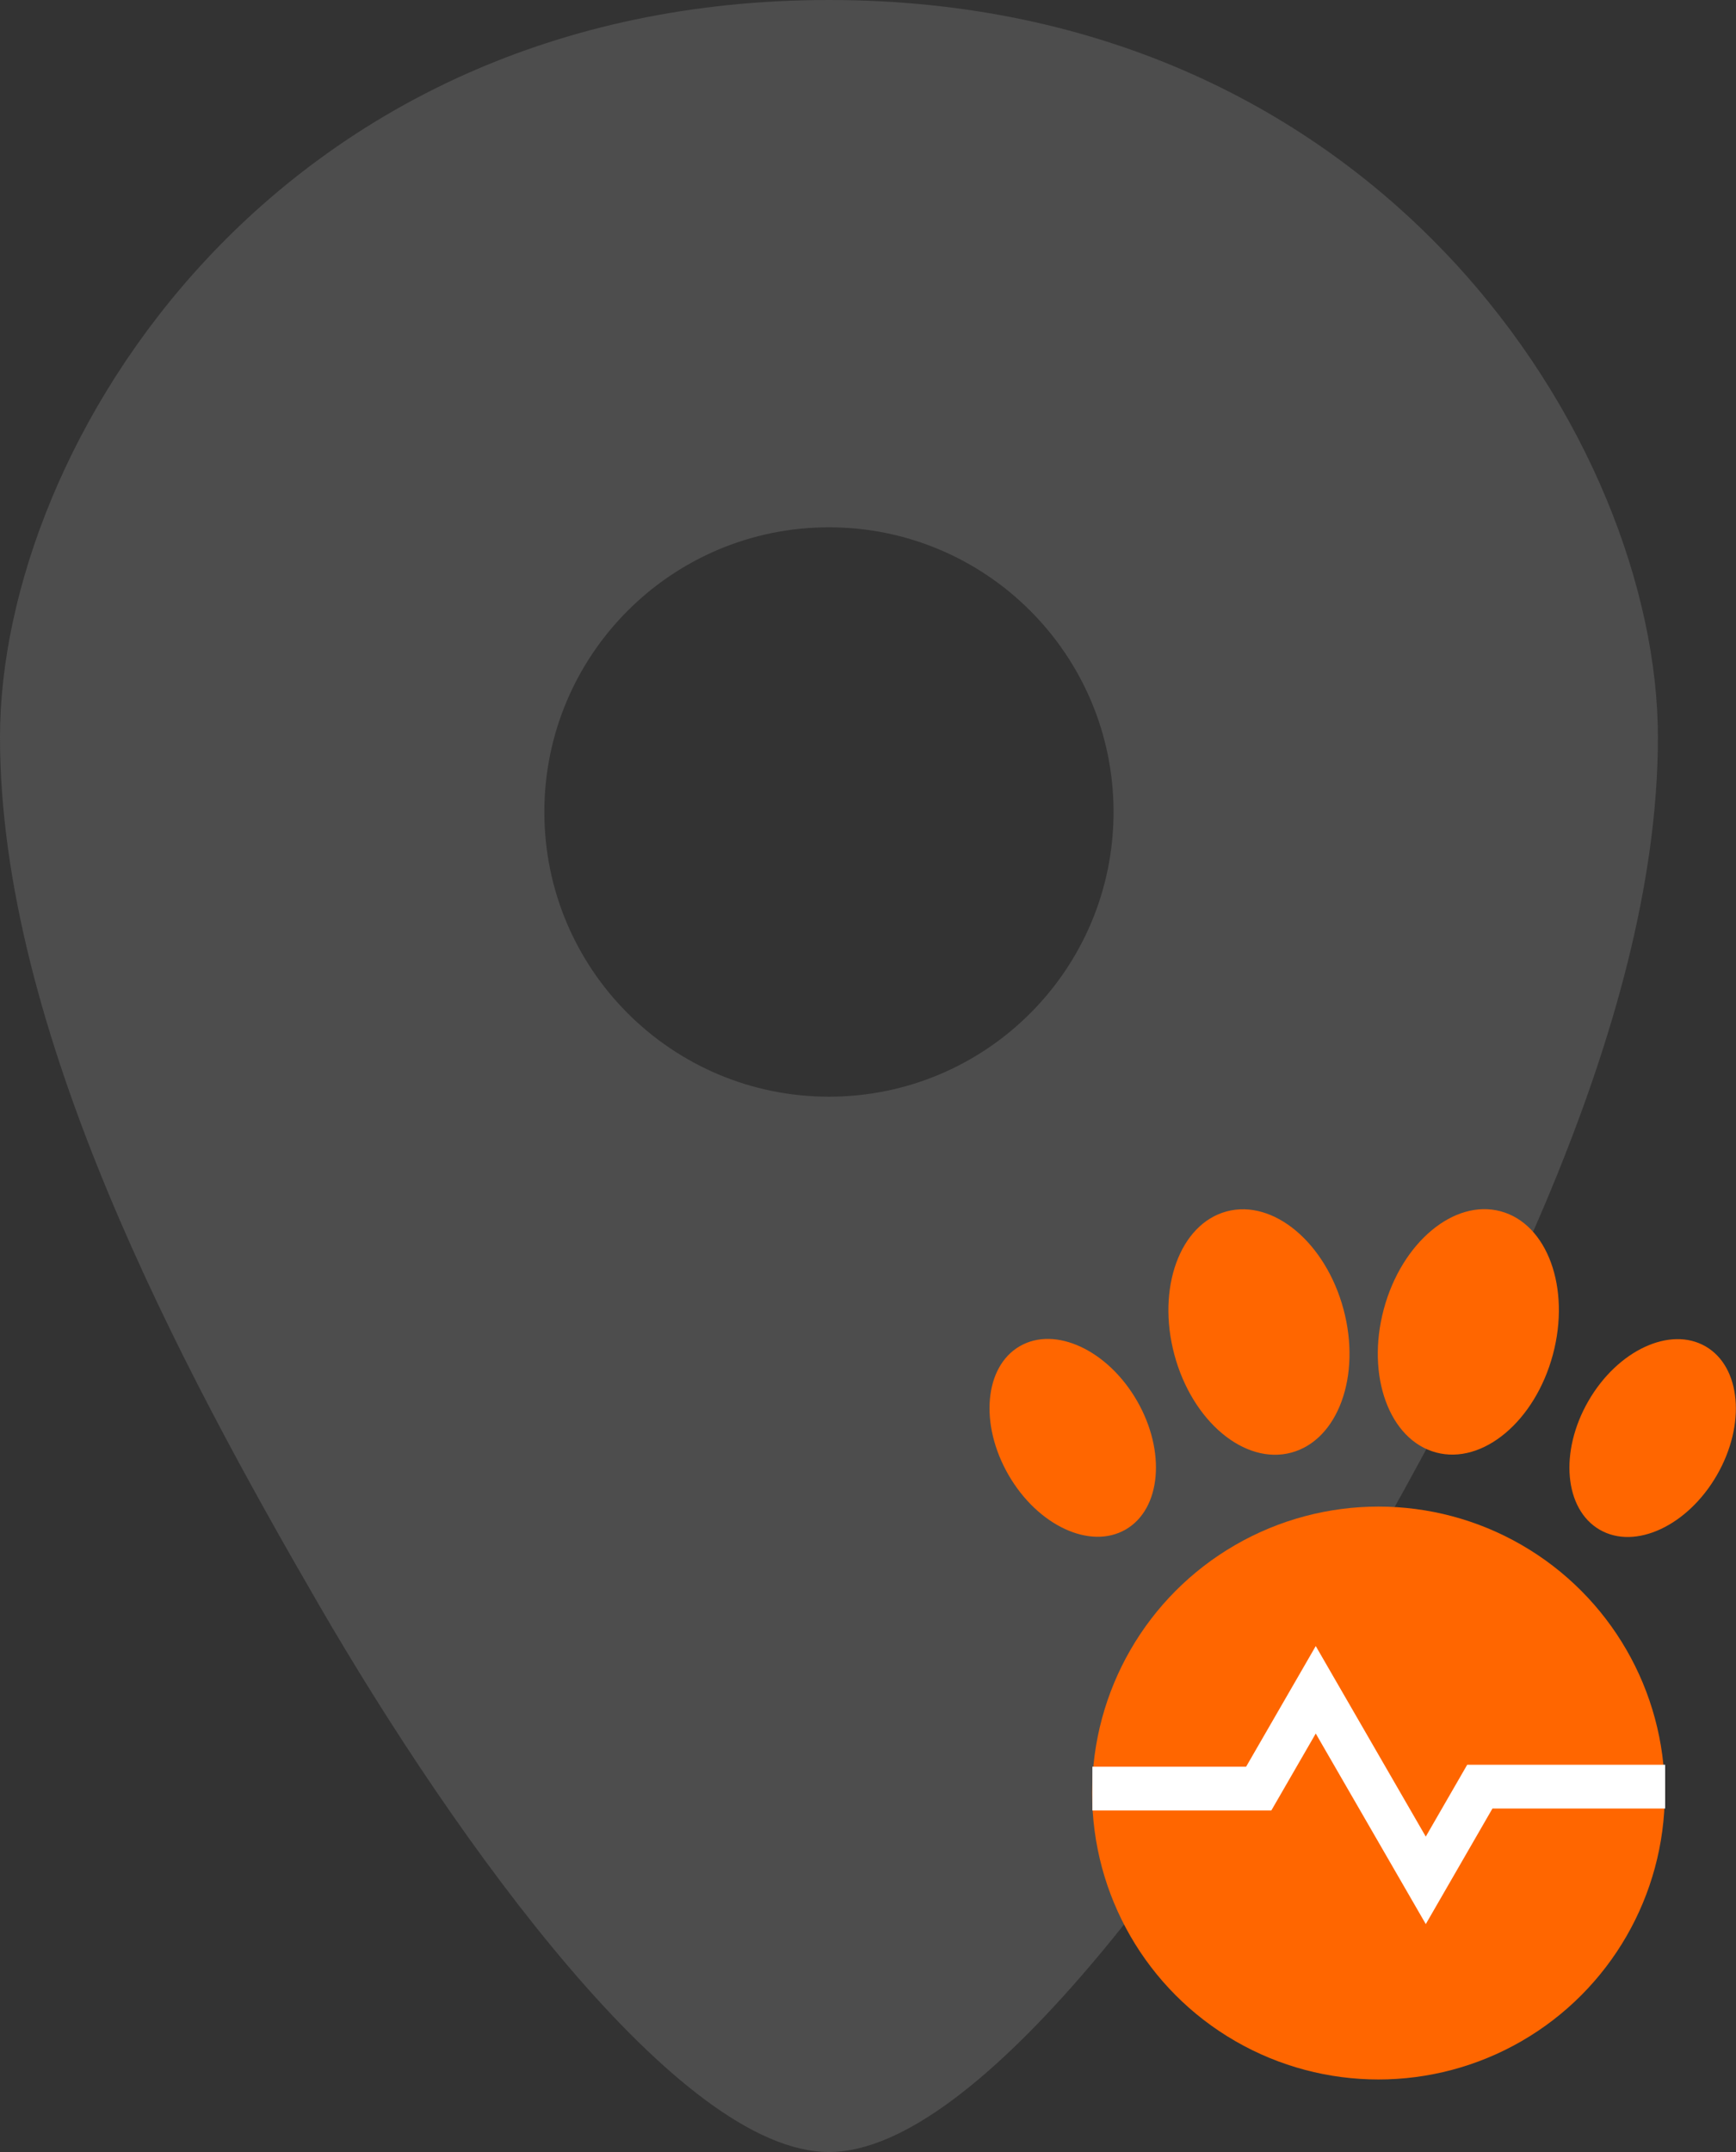 <?xml version="1.0" encoding="UTF-8" standalone="no"?>
<!-- Created with Inkscape (http://www.inkscape.org/) -->

<svg
   width="19.849mm"
   height="24.597mm"
   viewBox="0 0 19.849 24.597"
   version="1.1"
   id="svg5"
   xml:space="preserve"
   xmlns:inkscape="http://www.inkscape.org/namespaces/inkscape"
   xmlns:sodipodi="http://sodipodi.sourceforge.net/DTD/sodipodi-0.dtd"
   xmlns="http://www.w3.org/2000/svg"
   xmlns:svg="http://www.w3.org/2000/svg"><rect x="0" y="0" width="19.849" height="24.597" fill="#333333" stroke="none"/><sodipodi:namedview
     id="namedview7"
     pagecolor="#ffffff"
     bordercolor="#000000"
     borderopacity="0.25"
     inkscape:showpageshadow="2"
     inkscape:pageopacity="0.0"
     inkscape:pagecheckerboard="0"
     inkscape:deskcolor="#d1d1d1"
     inkscape:document-units="mm"
     showgrid="false" /><defs
     id="defs2" /><g
     inkscape:label="Layer 1"
     inkscape:groupmode="layer"
     id="layer1"
     transform="translate(-77.744,-90.84)"><g
       id="g3799"
       transform="translate(32.041,48.676)"><g
         id="g3809"
         transform="translate(-2.398,-30.993)"><path
           id="path833"
           style="fill:#4d4d4d;stroke:none;stroke-width:0.5;stop-color:#000000"
           d="m 57.579,73.157 c -6.326,0 -9.478,5.077 -9.478,8.427 0,3.35 2.07,7.196 3.646,9.915 1.577,2.719 4.115,6.255 5.832,6.255 1.716,0 4.255,-3.537 5.832,-6.255 1.577,-2.719 3.646,-6.565 3.646,-9.915 0,-3.35 -3.152,-8.427 -9.478,-8.427 z m 0,6.027 c 1.797,2.7e-5 3.254,1.457 3.254,3.254 2.58e-4,1.797 -1.456,3.254 -3.254,3.254 -1.797,-2.7e-5 -3.254,-1.457 -3.254,-3.254 2.7e-5,-1.797 1.457,-3.254 3.254,-3.254 z"
           sodipodi:nodetypes="ssszsssccccc" /><g
           id="g1505"><circle
             style="fill:#ff6600;stroke:none;stroke-width:0.517;stop-color:#000000"
             id="path337"
             cx="63.862"
             cy="93.651"
             r="3.274" /><ellipse
             style="fill:#ff6600;stroke:none;stroke-width:0.189;stop-color:#000000"
             id="circle443"
             cx="85.553"
             cy="68.574"
             rx="1.001"
             ry="1.427"
             transform="rotate(15)" /><ellipse
             style="fill:#ff6600;stroke:none;stroke-width:0.16;stop-color:#000000"
             id="ellipse445"
             cx="102.818"
             cy="44.092"
             rx="0.848"
             ry="1.21"
             transform="rotate(30)" /><ellipse
             style="fill:#ff6600;stroke:none;stroke-width:0.189;stop-color:#000000"
             id="ellipse447"
             cx="-37.471"
             cy="101.539"
             rx="1.001"
             ry="1.427"
             transform="matrix(-0.966,0.259,0.259,0.966,0,0)" /><ellipse
             style="fill:#ff6600;stroke:none;stroke-width:0.16;stop-color:#000000"
             id="ellipse449"
             cx="-7.482"
             cy="107.774"
             rx="0.848"
             ry="1.21"
             transform="matrix(-0.866,0.5,0.5,0.866,0,0)" /><path
             style="fill:none;stroke:#ffffff;stroke-width:0.5;stop-color:#000000"
             d="m 60.591,93.6 h 1.902 l 0.652,-1.129 1.258,2.178 0.618,-1.071 h 2.119"
             id="path528"
             sodipodi:nodetypes="cccccc" /></g></g></g></g></svg>
